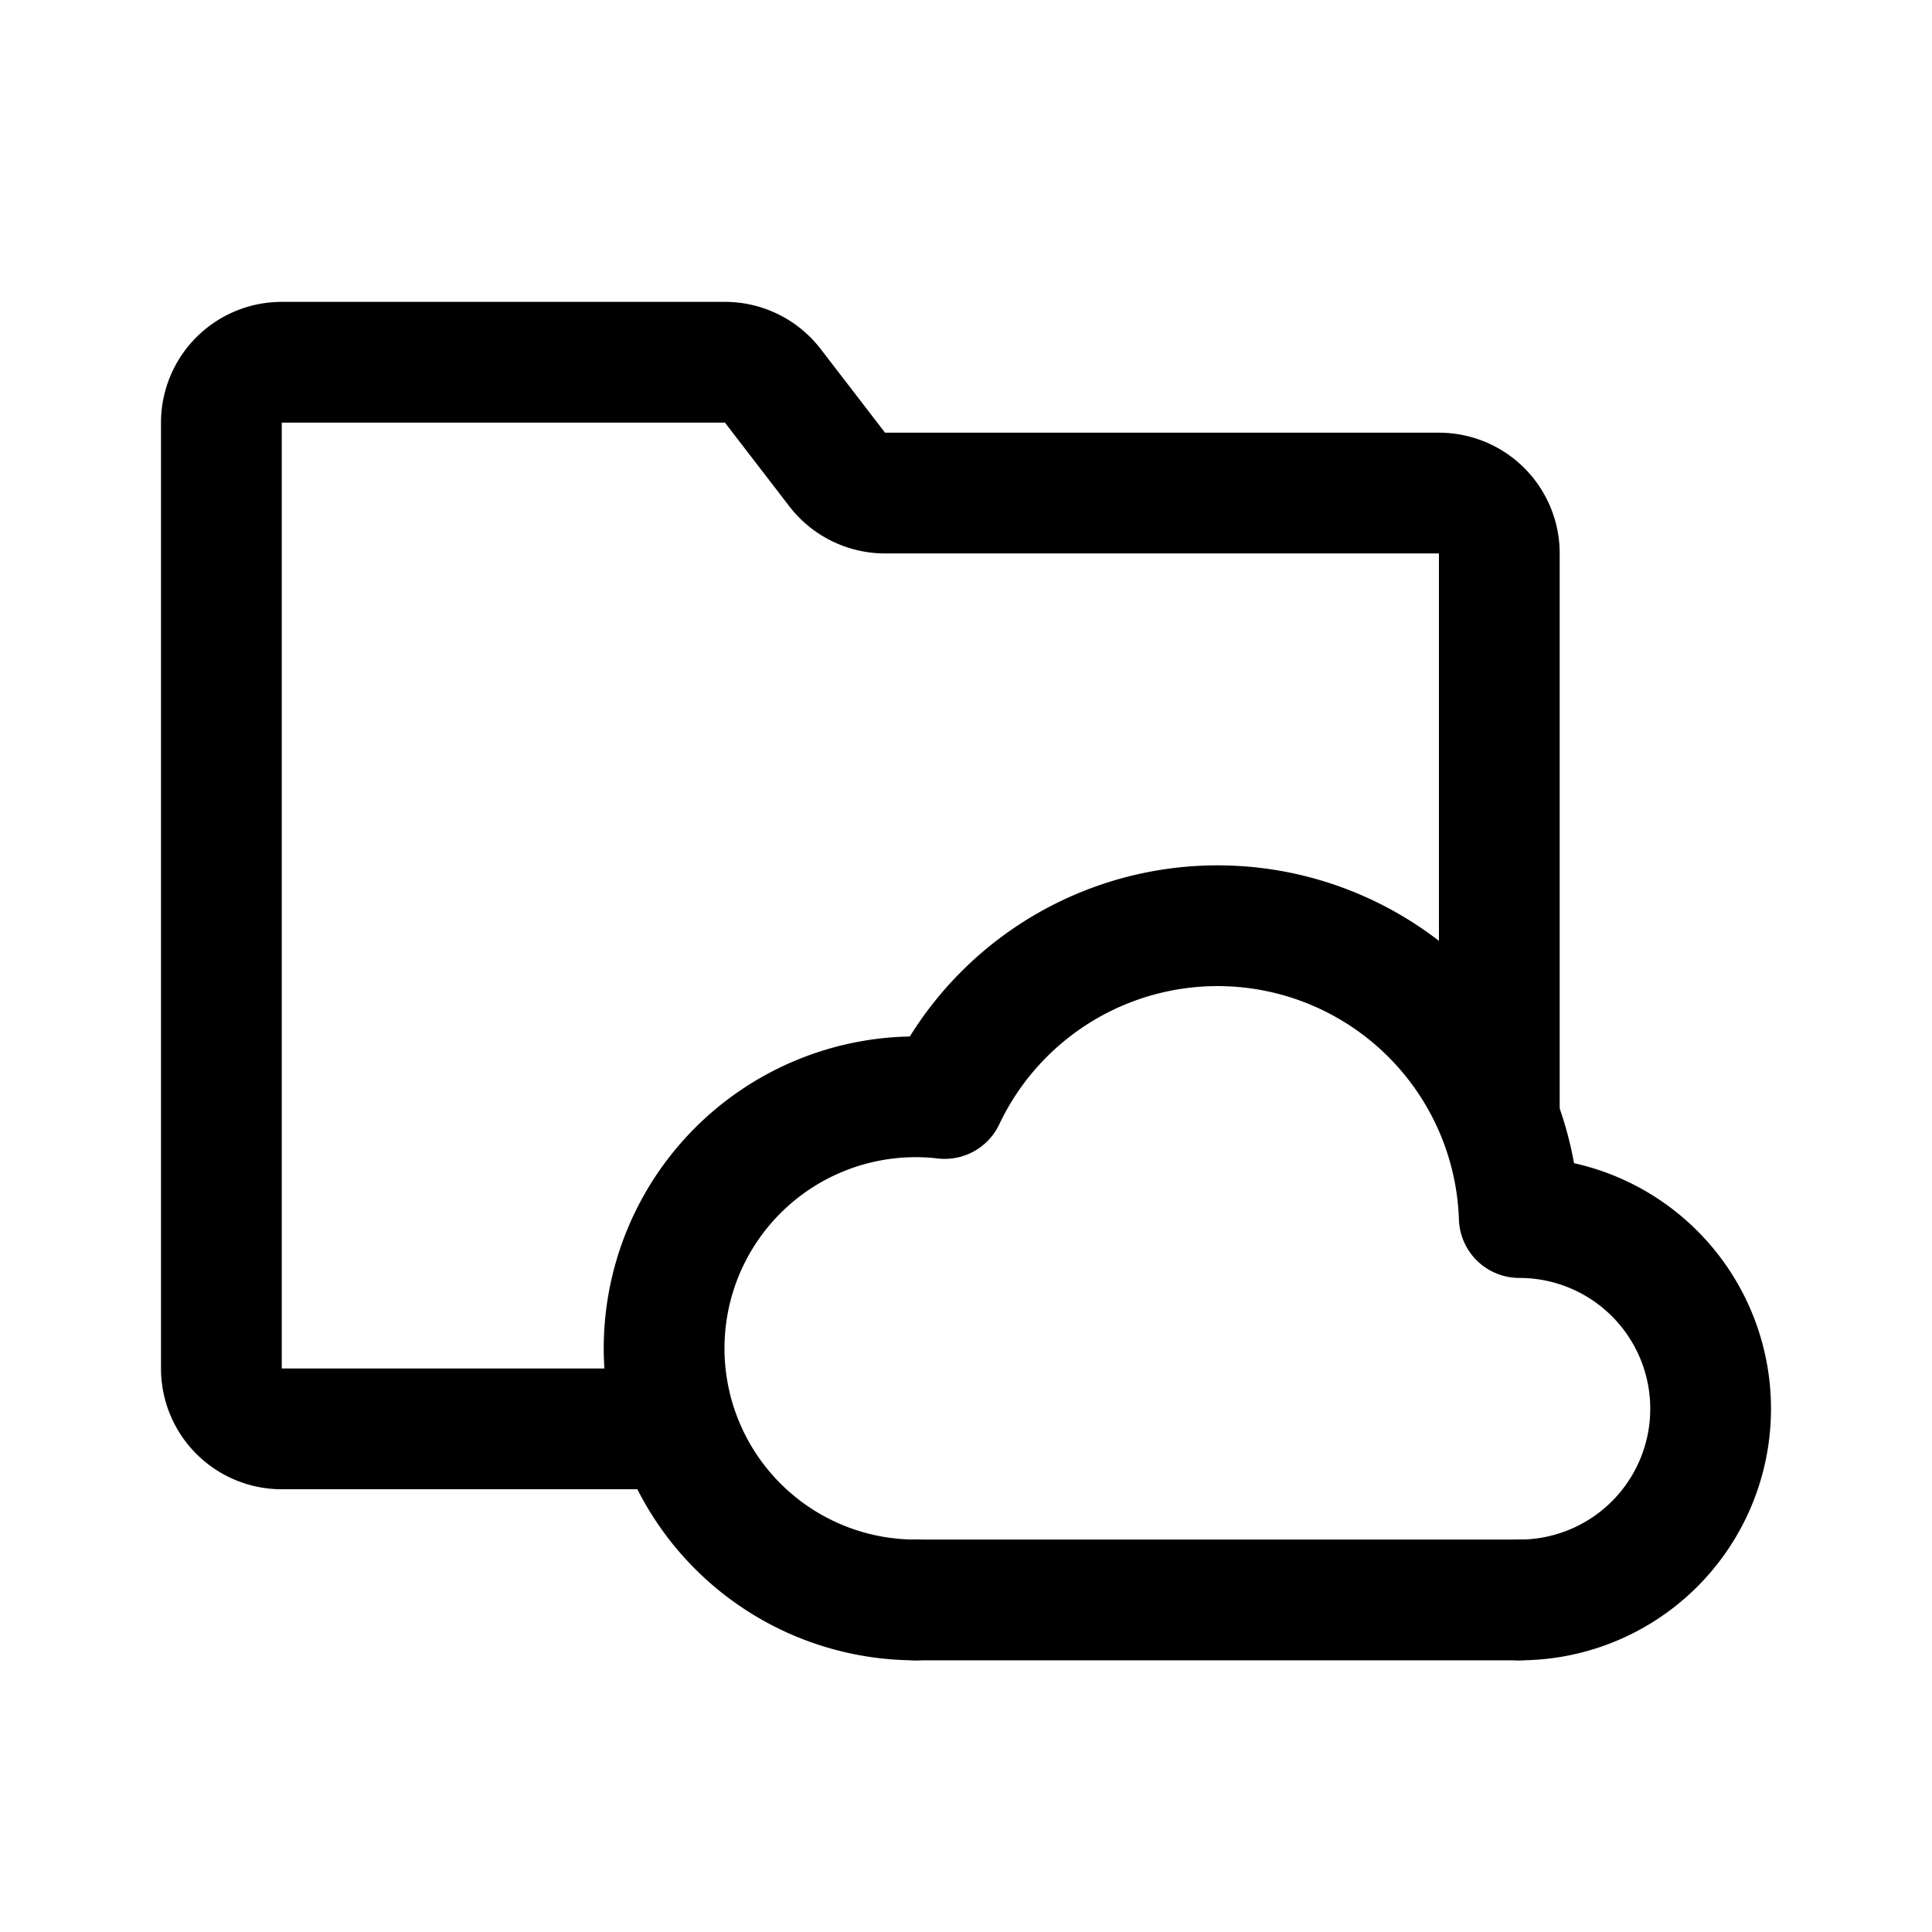 <svg width="192" height="192" viewBox="0 0 192 192" fill="none" xmlns="http://www.w3.org/2000/svg"><path d="M91 159h60m-2-48V55a6 6 0 0 0-6-6H87.954a6 6 0 0 1-4.755-2.342L76.8 38.342A6 6 0 0 0 72.046 36H28a6 6 0 0 0-6 6v94a6 6 0 0 0 6 6h38.5" stroke="#000" stroke-width="12" stroke-linecap="round" stroke-linejoin="round"/><path d="M151 159a18.996 18.996 0 0 0 18.635-15.293 19.015 19.015 0 0 0-.282-8.625 19.01 19.01 0 0 0-11.082-12.636 19.013 19.013 0 0 0-7.288-1.446 29.998 29.998 0 0 0-51.196-20.213 29.979 29.979 0 0 0-5.904 8.38 25.004 25.004 0 0 0-21.68 8.349 24.995 24.995 0 0 0-5.723 21.361A25 25 0 0 0 91 159" stroke="#000" stroke-width="12" stroke-linecap="round" stroke-linejoin="round"/></svg>